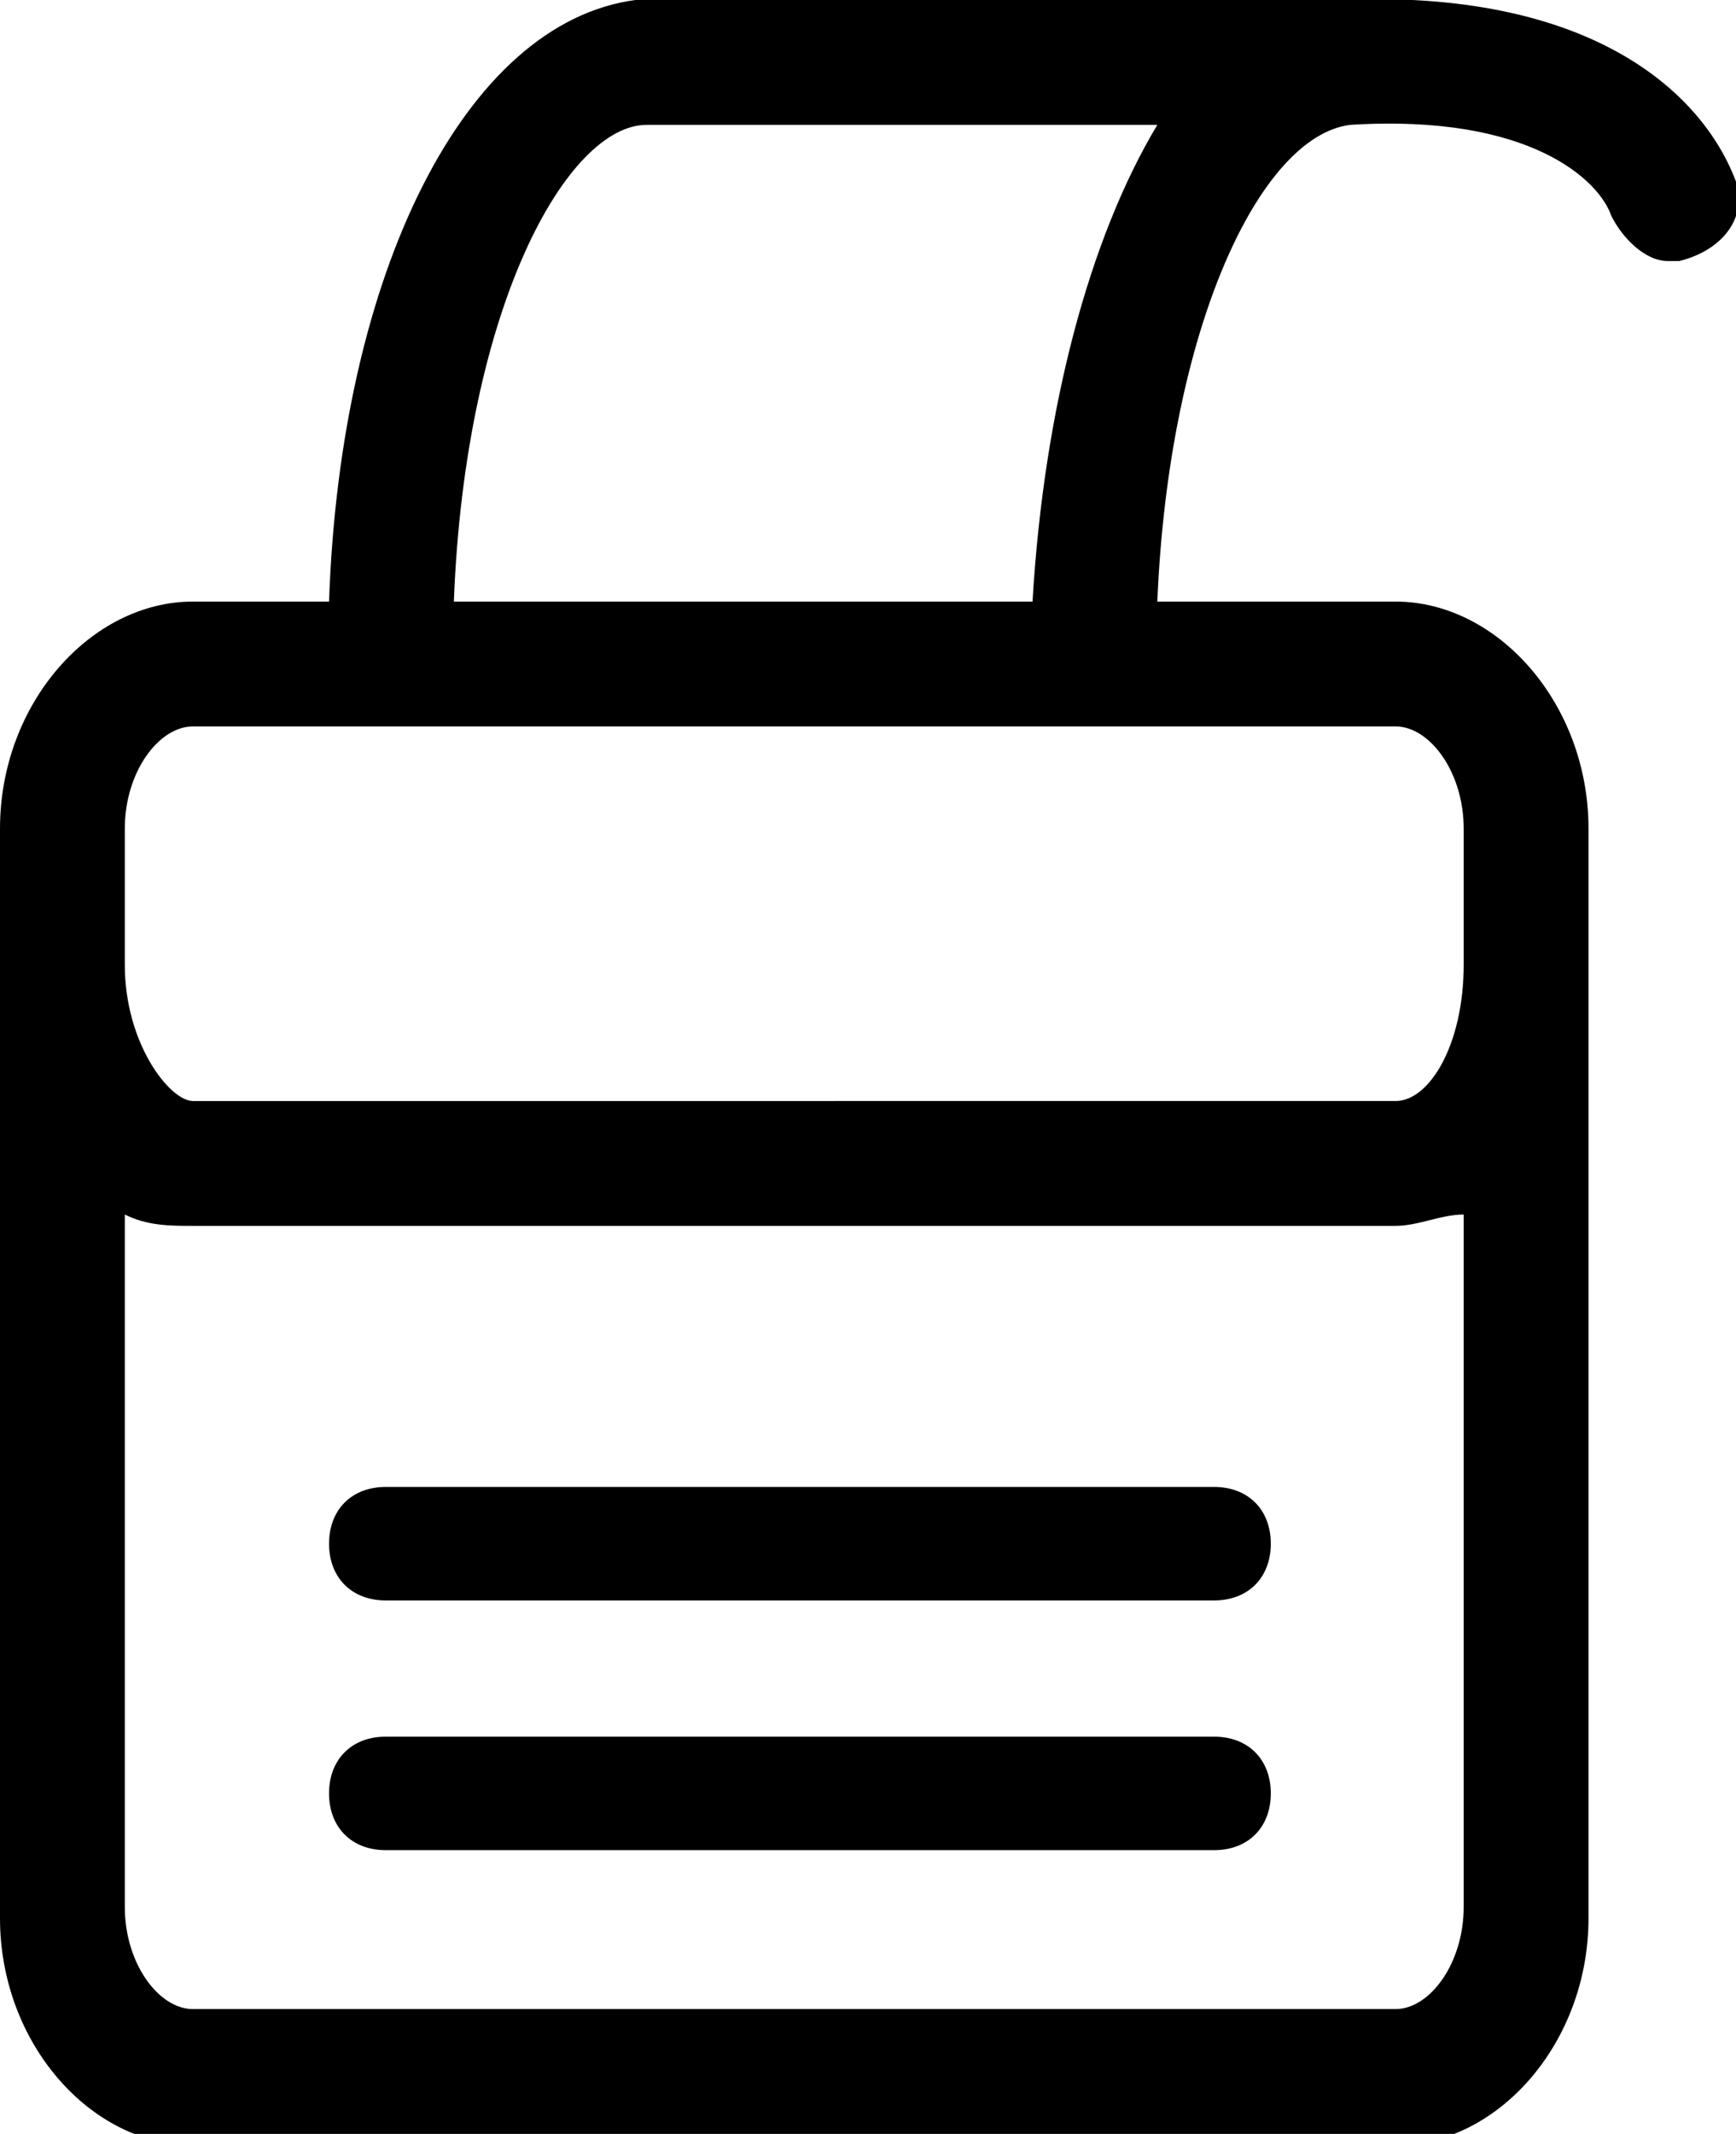 <?xml version="1.0" encoding="utf-8"?>
<!-- Generator: Adobe Illustrator 27.4.1, SVG Export Plug-In . SVG Version: 6.00 Build 0)  -->
<svg version="1.1" id="Ebene_2_00000114042408063113104110000004481252359570816181_"
	 xmlns="http://www.w3.org/2000/svg" xmlns:xlink="http://www.w3.org/1999/xlink" x="0px" y="0px" viewBox="0 0 15.3 18.8"
	 style="enable-background:new 0 0 15.3 18.8;" xml:space="preserve">
<g>
	<path d="M10.7,15.3H3.4c-0.3,0-0.5,0.2-0.5,0.5s0.2,0.5,0.5,0.5h7.3c0.3,0,0.5-0.2,0.5-0.5S11,15.3,10.7,15.3z"/>
	<path d="M10.7,13.1H3.4c-0.3,0-0.5,0.2-0.5,0.5s0.2,0.5,0.5,0.5h7.3c0.3,0,0.5-0.2,0.5-0.5S11,13.1,10.7,13.1z"/>
	<path d="M15.3,1.6C15,0.8,14-0.1,11.8,0c0,0,0,0,0,0c0,0,0,0-0.1,0H5.7c0,0-0.1,0-0.1,0C4.1,0.2,3,2.4,2.9,5.3H1.7
		C0.8,5.3,0,6.2,0,7.3v0.8v0.5v8.3c0,1.1,0.8,2,1.7,2h10.6c0.9,0,1.7-0.9,1.7-2V8.5V8.2V7.3c0-1.1-0.8-2-1.7-2h-2.1
		c0.1-2.4,0.9-4.1,1.7-4.2c0,0,0,0,0,0c1.6-0.1,2.2,0.5,2.3,0.8c0.1,0.2,0.3,0.4,0.5,0.4c0,0,0.1,0,0.1,0
		C15.2,2.2,15.4,1.9,15.3,1.6z M12.3,17.7H1.7c-0.3,0-0.6-0.4-0.6-0.9v-6.1c0.2,0.1,0.4,0.1,0.6,0.1h10.6c0.2,0,0.4-0.1,0.6-0.1v6.1
		C12.9,17.3,12.6,17.7,12.3,17.7z M12.9,7.3v0.9v0.3c0,0.7-0.3,1.2-0.6,1.2H1.7c-0.2,0-0.6-0.5-0.6-1.2V8.1V7.3
		c0-0.5,0.3-0.9,0.6-0.9h10.6C12.6,6.4,12.9,6.8,12.9,7.3z M4,5.3c0.1-2.6,1-4.2,1.7-4.2h4.5C9.6,2.1,9.2,3.6,9.1,5.3H4z"/>
</g>
</svg>
